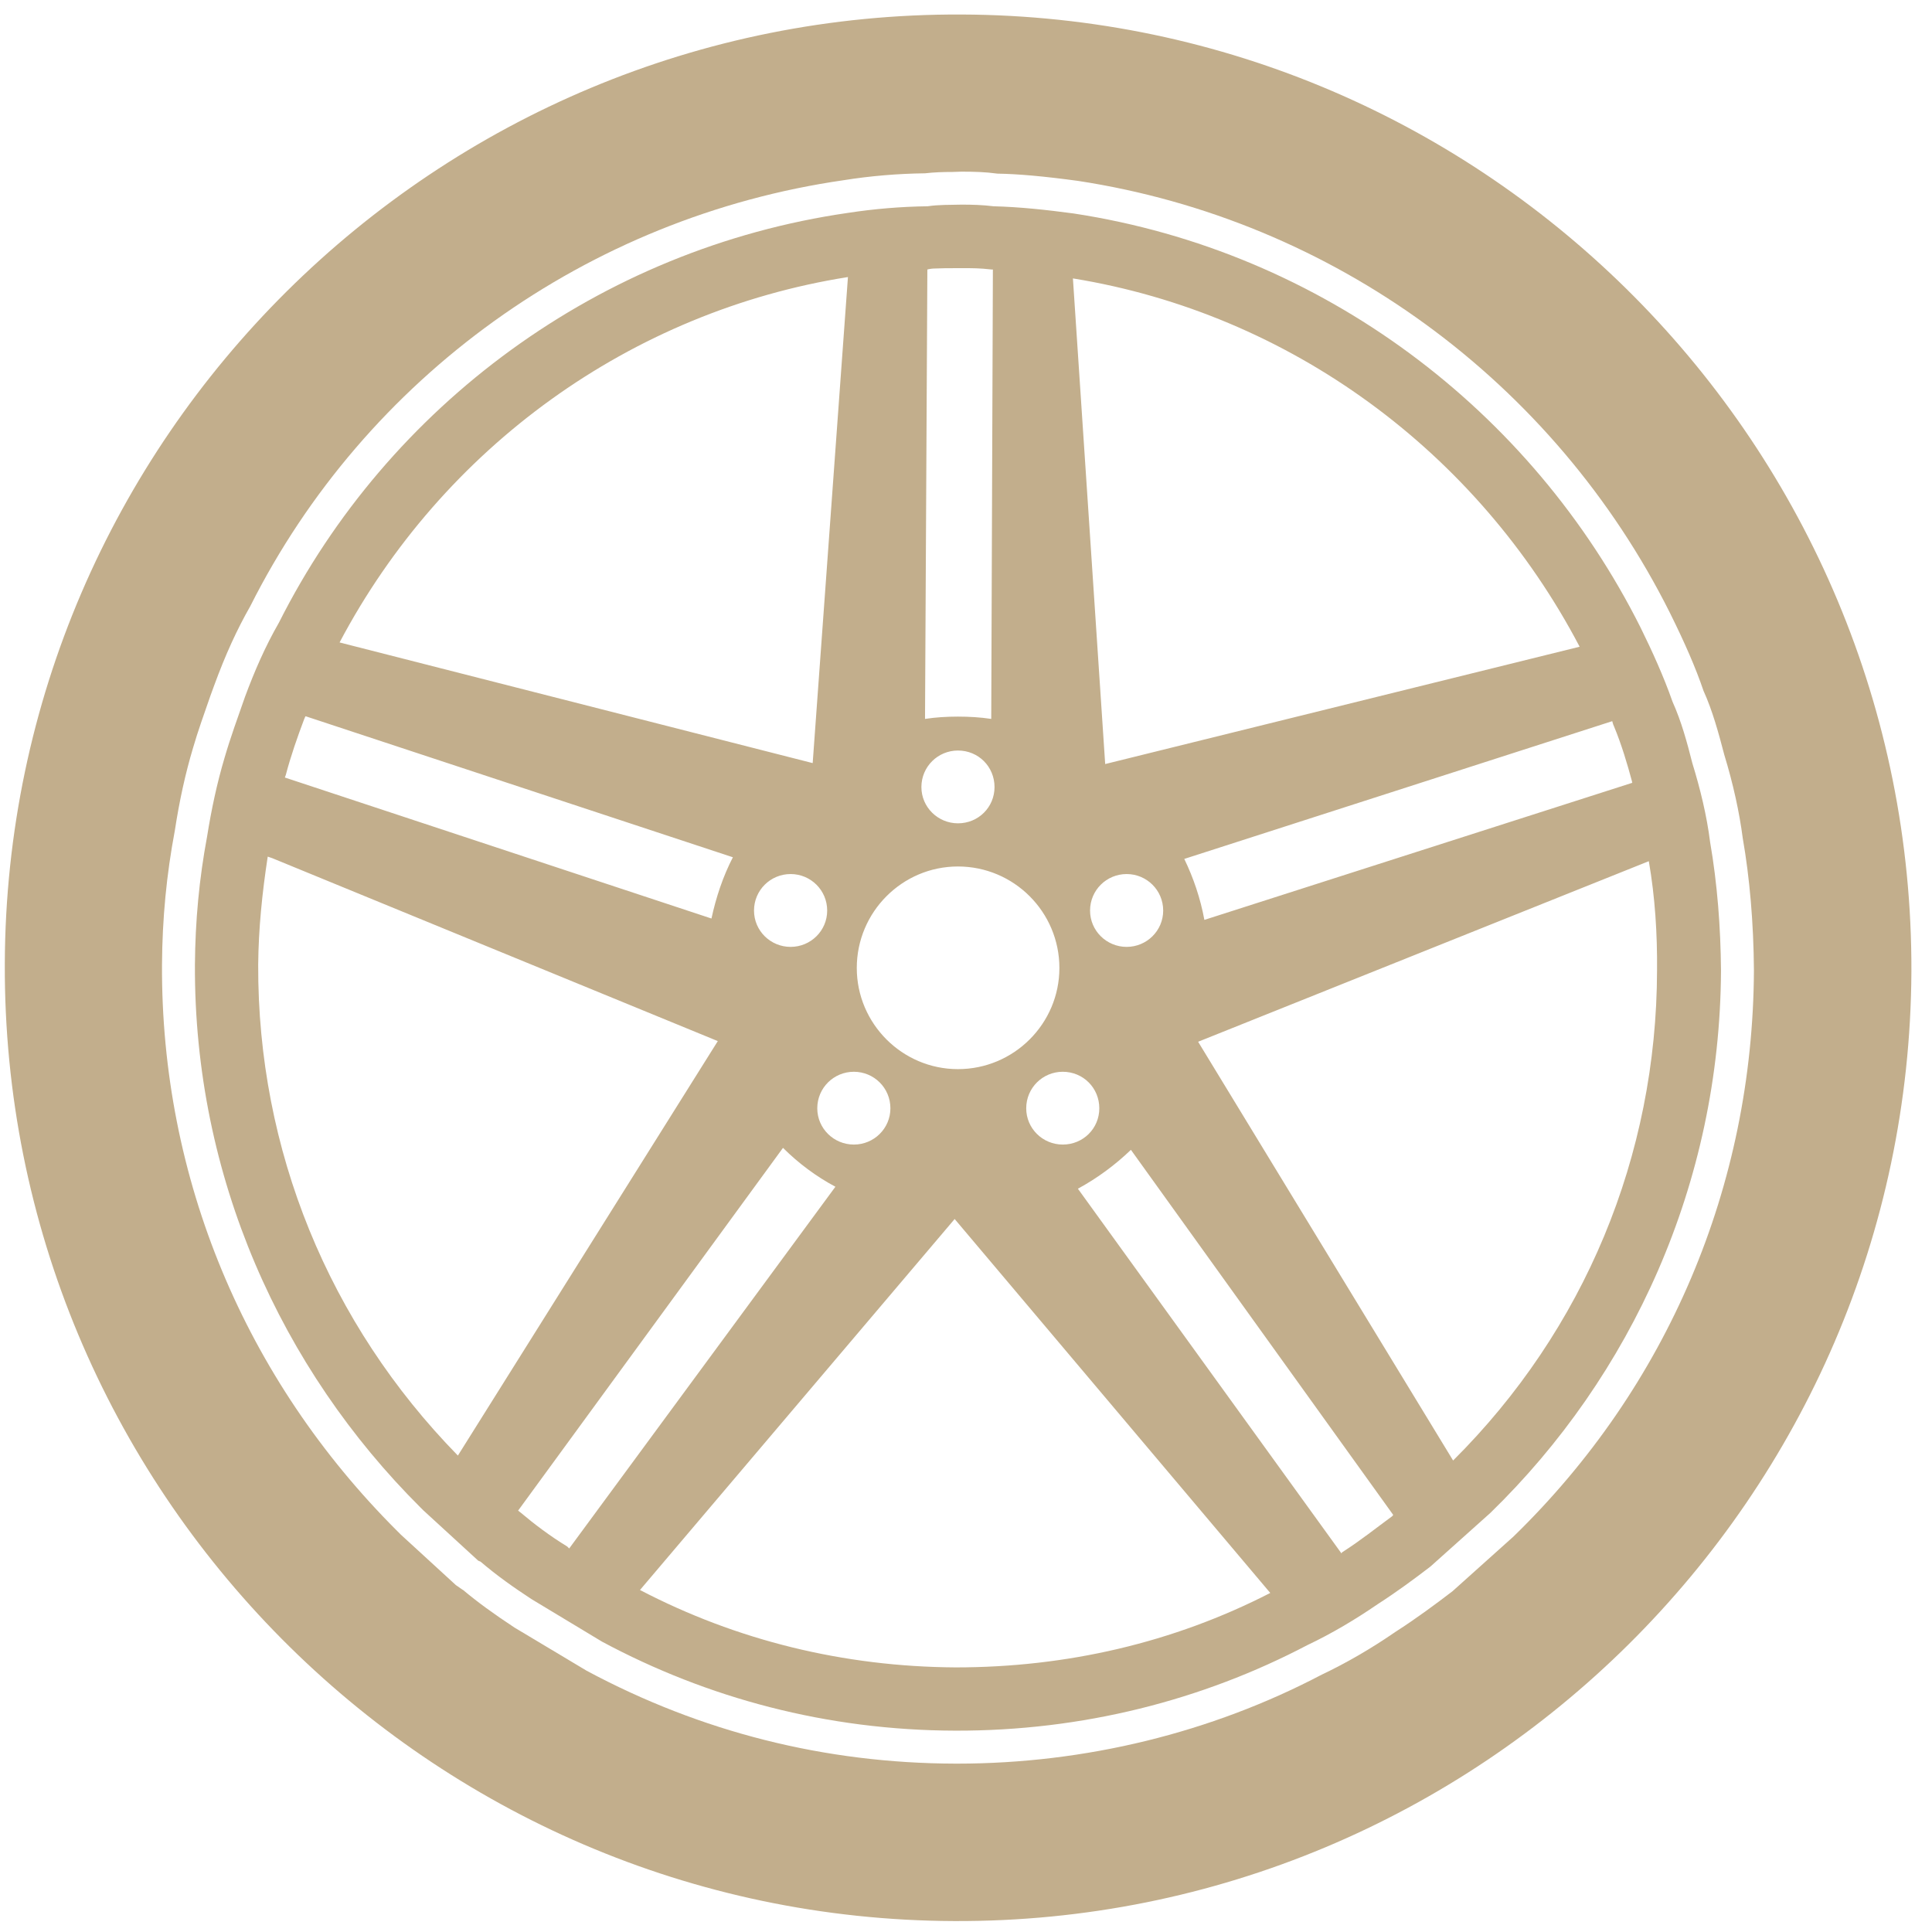 <svg width="47" height="47" viewBox="0 0 47 47" fill="none" xmlns="http://www.w3.org/2000/svg">
<path fill-rule="evenodd" clip-rule="evenodd" d="M36.817 37.381L35.334 38.711C34.934 39.017 34.461 39.369 33.948 39.698C33.355 40.107 32.746 40.459 32.153 40.74C29.468 42.151 26.398 42.904 23.288 42.904H23.24C20.066 42.896 17.052 42.135 14.271 40.644L12.516 39.594C12.003 39.256 11.61 38.969 11.266 38.68L11.25 38.672L11.089 38.56L9.752 37.334L9.663 37.245C5.952 33.543 3.916 28.654 3.941 23.468C3.948 22.338 4.052 21.272 4.253 20.206C4.365 19.476 4.51 18.818 4.694 18.202C4.814 17.785 4.974 17.344 5.118 16.928L5.206 16.687C5.487 15.918 5.768 15.309 6.088 14.748C8.893 9.169 14.295 5.282 20.523 4.384C21.172 4.28 21.845 4.224 22.503 4.216C22.719 4.191 22.944 4.183 23.177 4.183C23.177 4.183 23.377 4.176 23.384 4.176C23.697 4.176 23.969 4.183 24.266 4.224C24.771 4.232 25.396 4.288 26.221 4.4C32.425 5.347 37.804 9.274 40.624 14.908C40.985 15.637 41.249 16.238 41.442 16.807C41.658 17.28 41.811 17.841 41.947 18.362C42.163 19.068 42.315 19.765 42.396 20.39C42.564 21.351 42.66 22.45 42.668 23.604C42.644 28.846 40.568 33.735 36.817 37.381ZM23.392 0.353C10.616 0.297 0.165 10.659 0.117 23.436C0.061 36.227 10.424 46.687 23.215 46.734C35.984 46.783 46.435 36.428 46.499 23.636C46.539 10.852 36.184 0.401 23.392 0.353Z" fill="#C2AE8C"/>
<path fill-rule="evenodd" clip-rule="evenodd" d="M35.35 35.53L29.147 25.343L40.111 20.95C40.263 21.824 40.319 22.722 40.311 23.604C40.303 28.124 38.54 32.356 35.35 35.53ZM33.868 36.885C33.475 37.173 33.107 37.47 32.658 37.758C32.65 37.758 32.642 37.774 32.634 37.79L26.222 28.918C26.695 28.661 27.128 28.341 27.512 27.972L33.892 36.852C33.884 36.868 33.884 36.868 33.868 36.885ZM23.248 40.563C20.523 40.547 17.918 39.906 15.569 38.68L23.224 29.655L30.902 38.752C28.546 39.962 25.95 40.563 23.248 40.563ZM13.847 37.67L13.799 37.622C13.39 37.374 12.997 37.077 12.677 36.806L12.604 36.749L19.048 27.924C19.425 28.3 19.858 28.622 20.323 28.87L13.847 37.67ZM11.139 35.41C7.996 32.197 6.265 27.972 6.281 23.468C6.289 22.594 6.377 21.728 6.513 20.839L6.626 20.878L17.462 25.327L11.139 35.41ZM6.953 18.851C7.073 18.394 7.233 17.937 7.402 17.488C7.41 17.48 7.418 17.44 7.434 17.424L17.829 20.855C17.589 21.32 17.42 21.824 17.308 22.345L6.93 18.915C6.937 18.899 6.946 18.874 6.953 18.851ZM20.628 6.74L19.771 18.554V18.562H19.762L8.261 15.629C10.769 10.884 15.354 7.574 20.628 6.74ZM19.233 23.035C18.744 23.035 18.343 22.642 18.343 22.152C18.343 21.656 18.744 21.263 19.233 21.263C19.722 21.263 20.123 21.656 20.123 22.152C20.123 22.642 19.722 23.035 19.233 23.035ZM20.772 26.073C21.261 26.073 21.661 26.466 21.661 26.962C21.661 27.452 21.261 27.844 20.772 27.844C20.283 27.844 19.882 27.452 19.882 26.962C19.882 26.466 20.283 26.073 20.772 26.073ZM23.304 21.079C24.666 21.079 25.772 22.186 25.772 23.548C25.772 24.902 24.666 26.009 23.304 26.009C21.949 26.009 20.843 24.902 20.843 23.548C20.843 22.186 21.949 21.079 23.304 21.079ZM23.305 18.258C23.802 18.258 24.194 18.651 24.194 19.147C24.194 19.636 23.802 20.029 23.305 20.029C22.816 20.029 22.415 19.636 22.415 19.147C22.415 18.651 22.816 18.258 23.305 18.258ZM22.56 6.556C22.623 6.54 22.688 6.532 22.744 6.532C22.912 6.524 23.072 6.524 23.249 6.524H23.489C23.649 6.524 23.834 6.523 24.122 6.556H24.154L24.114 17.489C23.85 17.449 23.577 17.433 23.305 17.433C23.032 17.433 22.768 17.449 22.503 17.489L22.56 6.556ZM26.743 26.962C26.743 27.452 26.35 27.844 25.854 27.844C25.365 27.844 24.965 27.452 24.965 26.962C24.965 26.466 25.365 26.073 25.854 26.073C26.35 26.073 26.743 26.466 26.743 26.962ZM28.297 22.152C28.297 22.642 27.896 23.035 27.408 23.035C26.919 23.035 26.518 22.642 26.518 22.152C26.518 21.656 26.919 21.263 27.408 21.263C27.896 21.263 28.297 21.656 28.297 22.152ZM38.428 15.733L26.886 18.587L26.101 6.773C31.375 7.63 35.935 10.98 38.428 15.733ZM39.262 17.665C39.446 18.106 39.591 18.595 39.702 19.01C39.702 19.027 39.702 19.027 39.71 19.043L29.299 22.378C29.203 21.857 29.035 21.36 28.81 20.895L39.221 17.544C39.238 17.593 39.237 17.616 39.262 17.665ZM41.602 20.485C41.522 19.845 41.362 19.188 41.169 18.563C41.041 18.058 40.905 17.553 40.688 17.071C40.472 16.455 40.199 15.854 39.911 15.268C37.266 9.987 32.169 6.116 26.117 5.193C25.468 5.106 24.811 5.034 24.17 5.018C23.905 4.985 23.657 4.978 23.392 4.978C23.104 4.985 22.831 4.978 22.567 5.018C21.918 5.026 21.26 5.082 20.635 5.178C14.576 6.051 9.438 9.875 6.785 15.148C6.449 15.733 6.192 16.327 5.96 16.952C5.792 17.433 5.607 17.938 5.463 18.434C5.279 19.052 5.143 19.693 5.038 20.349C4.846 21.377 4.75 22.402 4.742 23.468C4.718 28.629 6.841 33.301 10.232 36.676L10.296 36.74L11.634 37.967L11.691 37.991C12.083 38.327 12.516 38.632 12.933 38.904L14.648 39.938C17.205 41.309 20.114 42.094 23.24 42.102C26.326 42.11 29.243 41.365 31.808 40.019C32.401 39.738 32.979 39.393 33.515 39.025C33.964 38.736 34.389 38.424 34.798 38.11L36.256 36.805C39.686 33.47 41.842 28.791 41.867 23.612C41.858 22.553 41.778 21.504 41.602 20.485Z" fill="#C2AE8C"/>
</svg>

